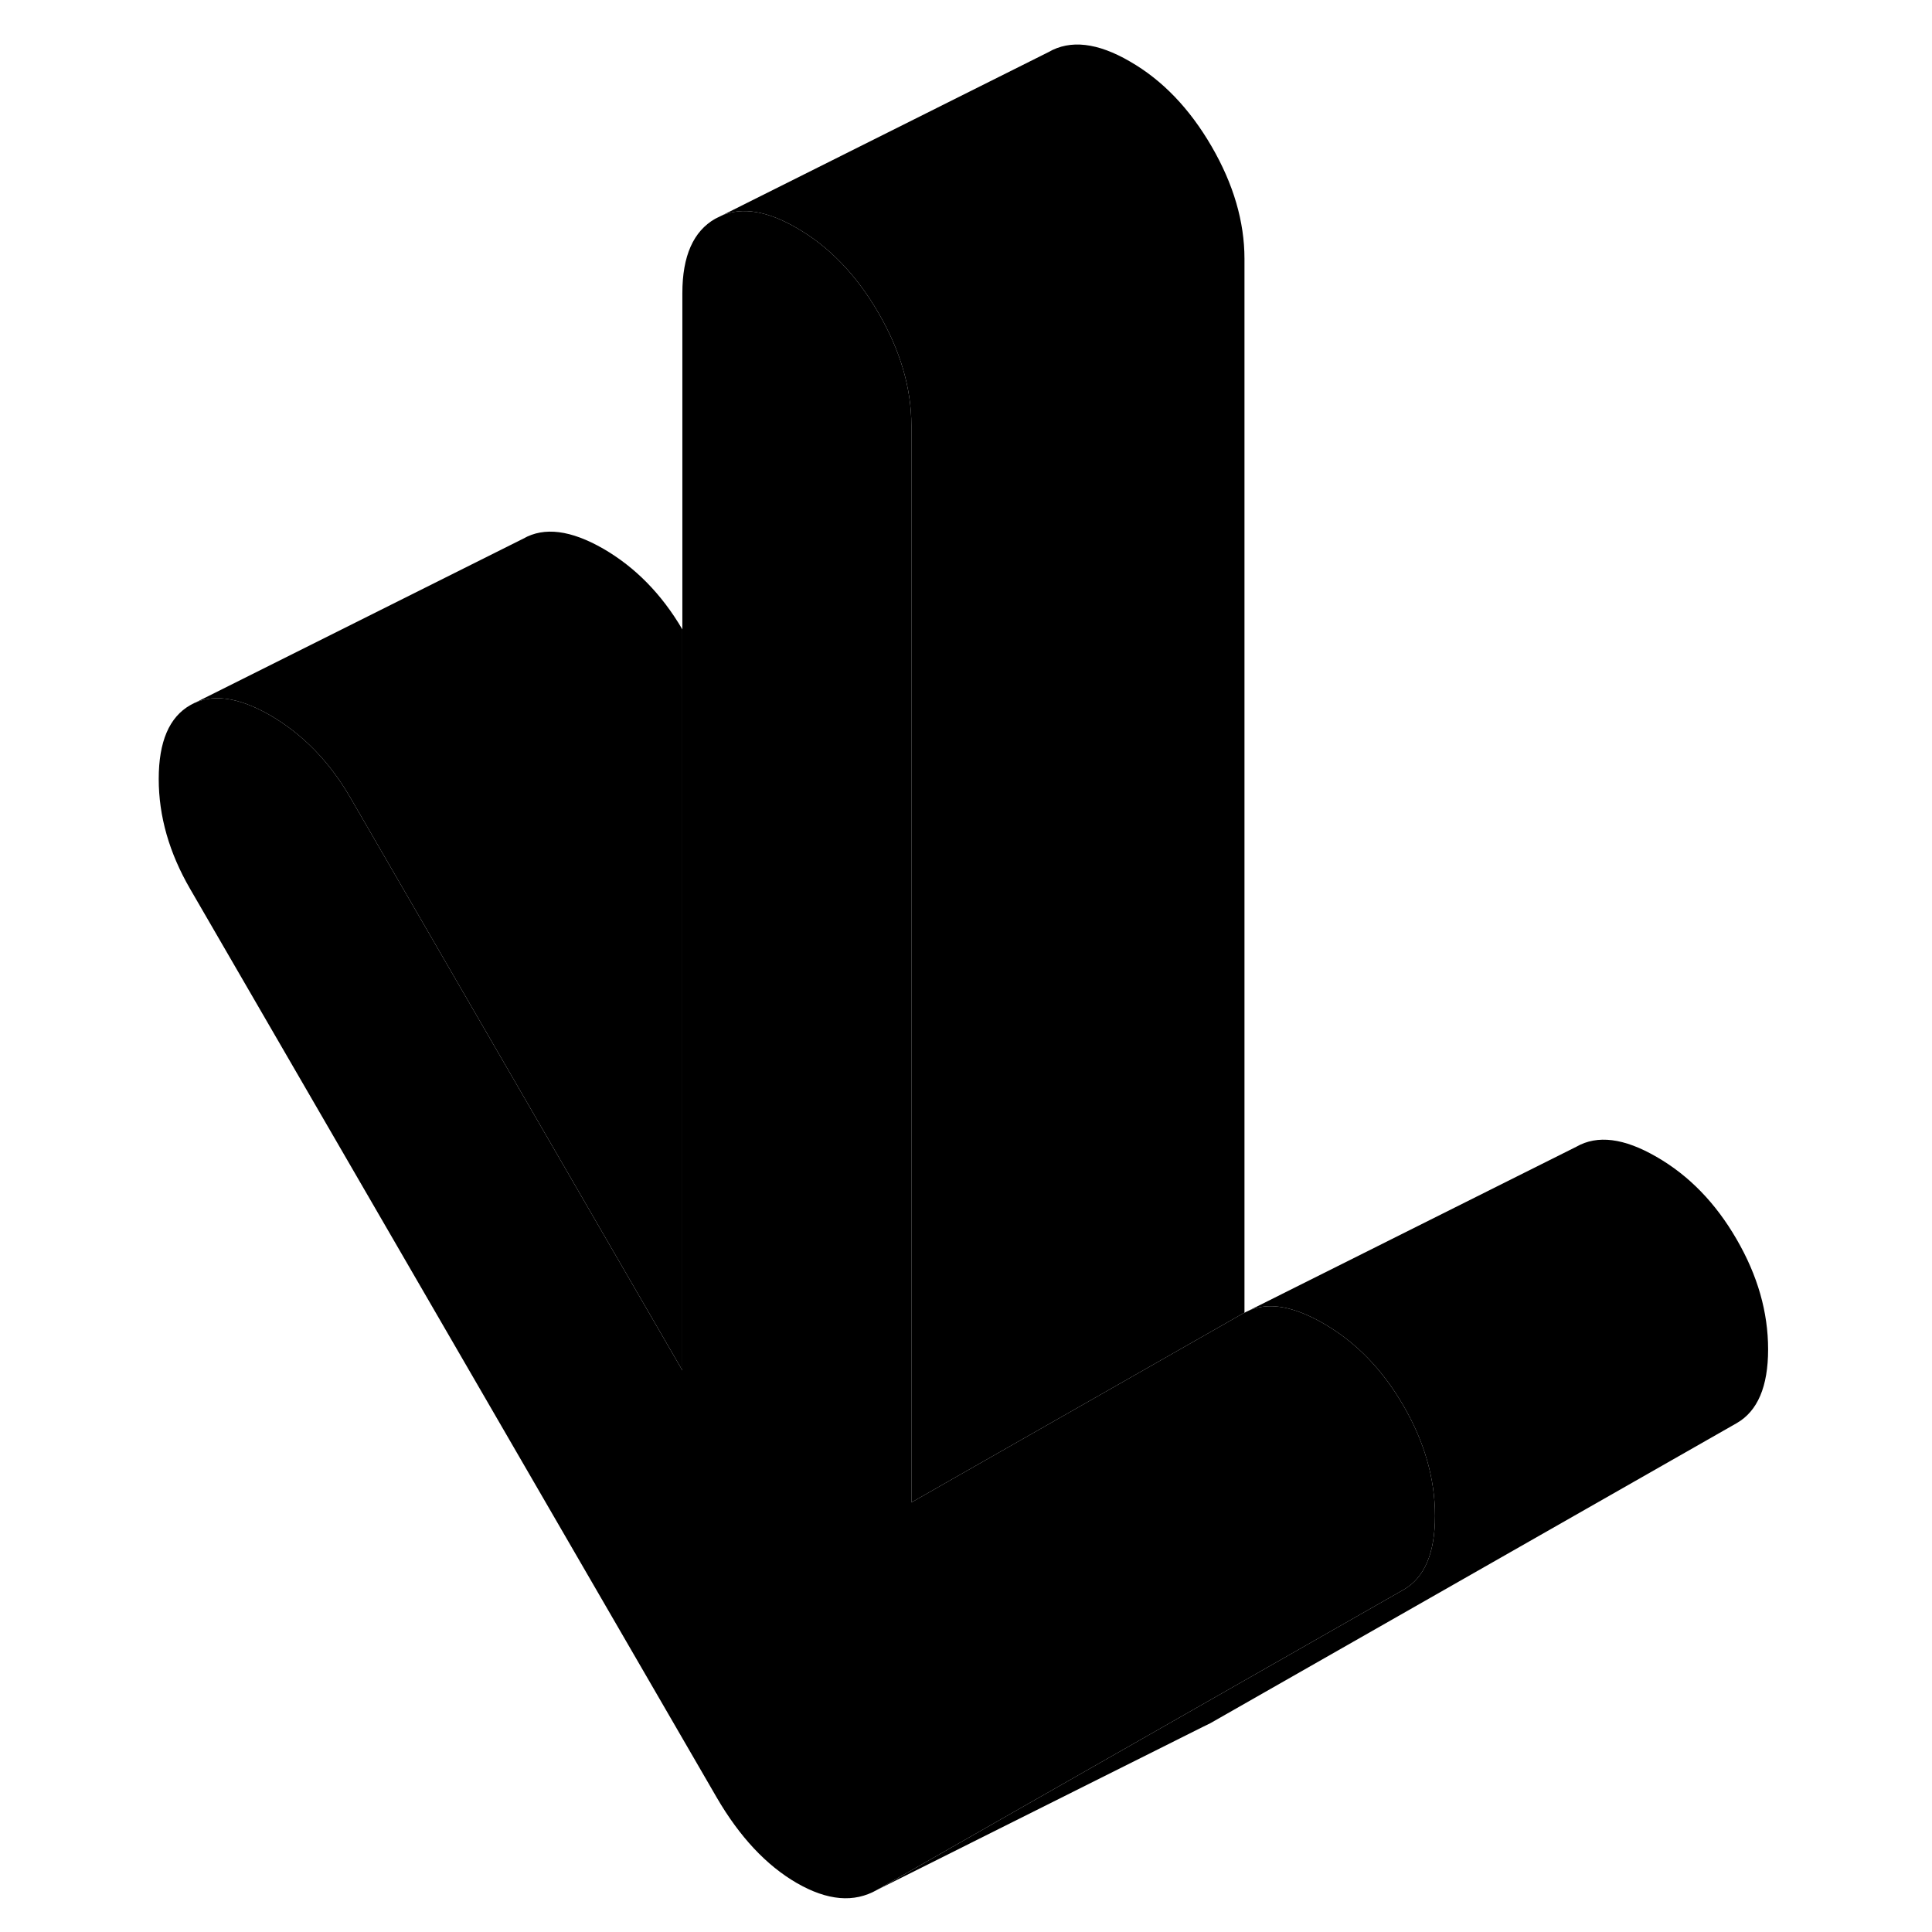 <svg width="48" height="48" viewBox="0 0 102 116" xmlns="http://www.w3.org/2000/svg" stroke-width="1px"
     stroke-linecap="round" stroke-linejoin="round">
    <path d="M79.16 91.02C79.16 93.25 78.53 94.73 77.27 95.45L62.61 103.81L45.66 113.47C44.28 114.26 42.68 114.12 40.84 113.06C39.01 112 37.41 110.29 36.03 107.92L4.42 53.38C3.16 51.21 2.53 49.01 2.53 46.77C2.53 44.53 3.16 43.06 4.42 42.34C5.68 41.62 7.28 41.83 9.23 42.95C11.17 44.08 12.78 45.72 14.04 47.9L33.97 82.28V17.6C33.97 15.37 34.63 13.88 35.95 13.13L36.36 12.93C37.59 12.42 39.09 12.67 40.84 13.69C42.79 14.81 44.42 16.51 45.74 18.78C47.06 21.05 47.72 23.31 47.72 25.54V90.21L50.61 88.56L67.65 78.85L67.72 78.82C68.52 78.38 69.45 78.31 70.52 78.61C71.12 78.78 71.77 79.06 72.46 79.46C74.41 80.58 76.01 82.23 77.27 84.41C78.53 86.58 79.16 88.78 79.16 91.02Z" class="pr-icon-iso-solid-stroke" stroke-linejoin="round"/>
    <path d="M33.97 37.79V82.28L14.04 47.9C12.78 45.72 11.17 44.08 9.23 42.95C7.28 41.83 5.68 41.62 4.42 42.34L24.42 32.34C25.68 31.62 27.28 31.83 29.23 32.95C31.14 34.06 32.72 35.66 33.97 37.79Z" class="pr-icon-iso-solid-stroke" stroke-linejoin="round"/>
    <path d="M99.16 81.02C99.16 83.25 98.53 84.73 97.27 85.45L65.66 103.47L65.21 103.69L45.66 113.47L62.61 103.81L77.27 95.45C78.53 94.73 79.16 93.25 79.16 91.02C79.16 88.79 78.53 86.58 77.27 84.41C76.01 82.23 74.41 80.58 72.46 79.46C71.77 79.06 71.12 78.78 70.52 78.61C69.45 78.31 68.52 78.38 67.72 78.82L87.65 68.85C88.91 68.13 90.51 68.33 92.46 69.46C94.41 70.58 96.01 72.23 97.27 74.41C98.53 76.58 99.16 78.78 99.16 81.02Z" class="pr-icon-iso-solid-stroke" stroke-linejoin="round"/>
    <path d="M67.72 15.54V78.82L67.65 78.85L50.61 88.56L47.72 90.21V25.54C47.72 23.31 47.06 21.05 45.74 18.78C44.42 16.51 42.79 14.81 40.84 13.69C39.09 12.67 37.59 12.42 36.36 12.93L55.95 3.13C57.26 2.37 58.9 2.56 60.84 3.69C62.79 4.81 64.42 6.51 65.74 8.78C67.06 11.05 67.72 13.31 67.72 15.54Z" class="pr-icon-iso-solid-stroke" stroke-linejoin="round"/>
</svg>